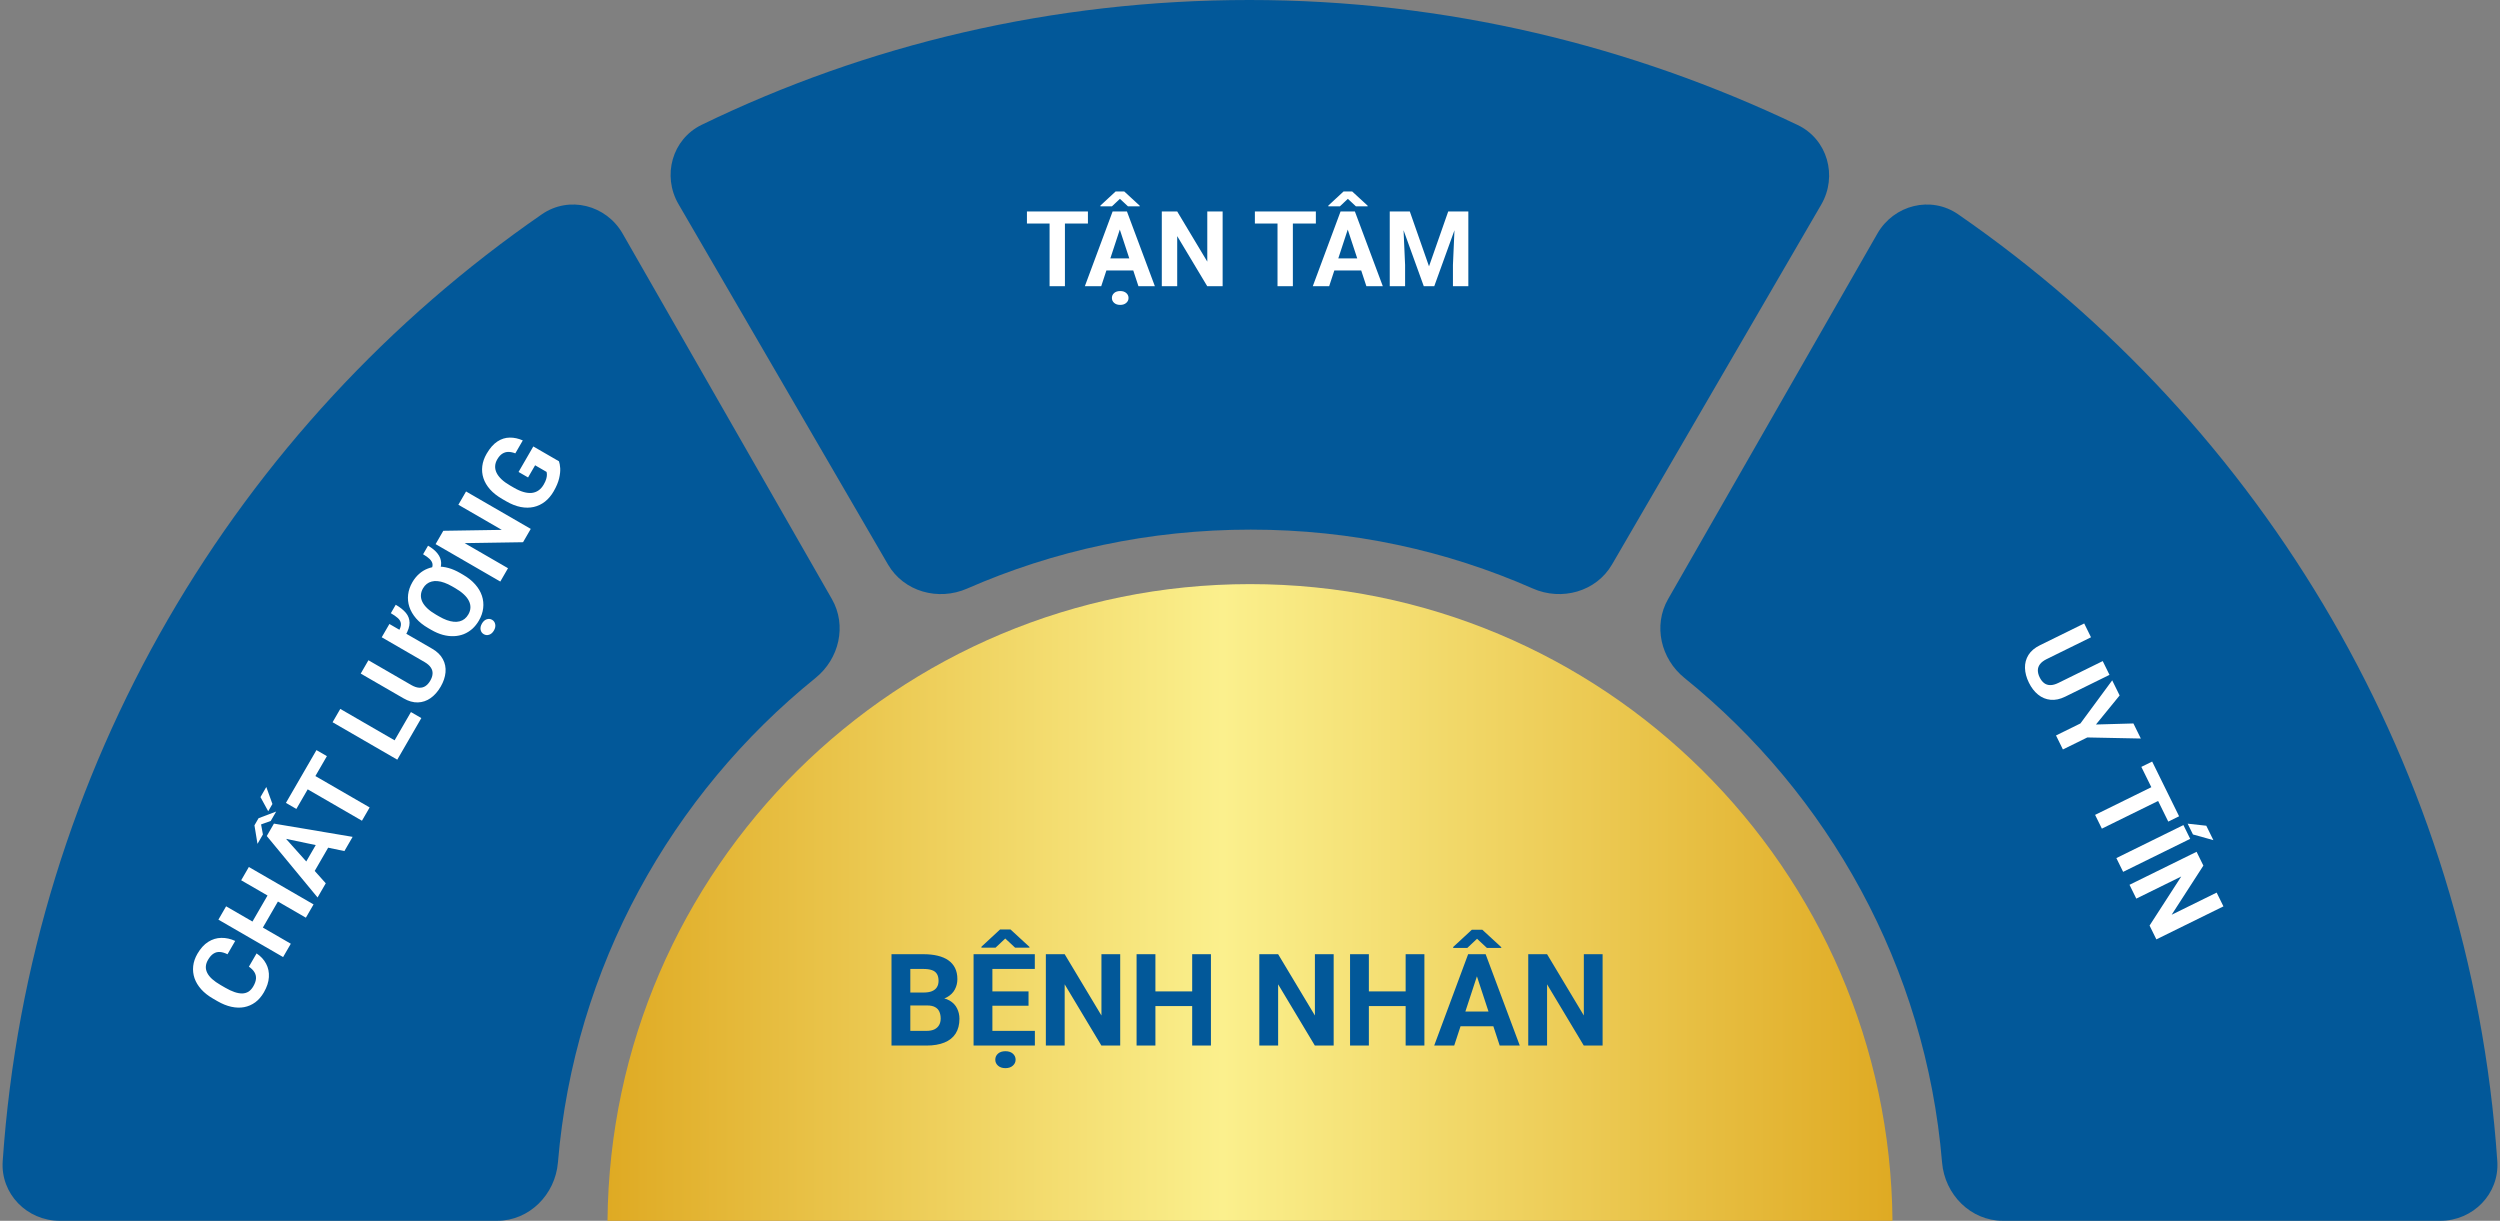 <svg width="428" height="209" viewBox="0 0 428 209" fill="none" xmlns="http://www.w3.org/2000/svg">
<rect x="0" y="0" width="428" height="209" fill="#808080" stroke="none"/>
<path d="M335.226 36.683C330.565 33.464 324.219 35.081 321.405 39.996L285.575 102.567C282.99 107.082 284.33 112.792 288.378 116.062C313.018 135.964 329.69 165.548 332.481 199.008C332.94 204.512 337.373 209 342.896 209H417.779C423.388 209 427.923 204.38 427.538 198.785C422.914 131.445 387.44 72.741 335.226 36.683Z" fill="#025899"/>
<path d="M262.425 100.757C267.363 102.929 273.269 101.299 275.98 96.636L311.793 35.032C314.638 30.137 312.865 23.837 307.755 21.398C279.307 7.82 247.555 0 213.882 0C180.186 0 148.413 7.64 120.124 21.369C115.063 23.826 113.332 30.086 116.16 34.95L152.02 96.636C154.731 101.299 160.637 102.929 165.578 100.763C180.407 94.262 196.77 90.671 214.118 90.671C231.461 90.671 247.655 94.26 262.425 100.757Z" fill="#025899"/>
<path d="M139.622 116.062C143.67 112.792 145.01 107.082 142.425 102.567L106.595 39.996C103.781 35.081 97.435 33.464 92.774 36.683C40.56 72.741 5.086 131.445 0.462 198.785C0.077 204.38 4.612 209 10.221 209H85.104C90.627 209 95.06 204.512 95.519 199.008C98.31 165.548 114.982 135.964 139.622 116.062Z" fill="#025899"/>
<path d="M182.315 36.203V49H179.688V36.203H182.315ZM186.253 36.203V38.269H175.812V36.203H186.253ZM192.01 38.392L188.529 49H185.726L190.48 36.203H192.265L192.01 38.392ZM194.901 49L191.412 38.392L191.131 36.203H192.933L197.714 49H194.901ZM194.743 44.236V46.302H187.984V44.236H194.743ZM192.467 32.775L195.121 35.219V35.324H193.108L191.729 34.041L190.366 35.324H188.389V35.192L190.999 32.775H192.467ZM190.357 51.013C190.357 50.673 190.486 50.389 190.744 50.16C191.002 49.938 191.348 49.826 191.781 49.826C192.209 49.826 192.552 49.938 192.81 50.16C193.073 50.389 193.205 50.673 193.205 51.013C193.205 51.347 193.073 51.628 192.81 51.856C192.552 52.085 192.209 52.199 191.781 52.199C191.348 52.199 191.002 52.085 190.744 51.856C190.486 51.628 190.357 51.347 190.357 51.013ZM209.315 36.203V49H206.679L201.537 40.422V49H198.9V36.203H201.537L206.688 44.79V36.203H209.315ZM221.339 36.203V49H218.711V36.203H221.339ZM225.276 36.203V38.269H214.835V36.203H225.276ZM231.033 38.392L227.553 49H224.749L229.504 36.203H231.288L231.033 38.392ZM233.925 49L230.436 38.392L230.154 36.203H231.956L236.737 49H233.925ZM233.767 44.236V46.302H227.008V44.236H233.767ZM231.49 32.775L234.145 35.219V35.324H232.132L230.752 34.041L229.39 35.324H227.412V35.192L230.022 32.775H231.49ZM239.128 36.203H241.36L244.647 45.599L247.935 36.203H250.167L245.544 49H243.751L239.128 36.203ZM237.924 36.203H240.147L240.552 45.361V49H237.924V36.203ZM249.147 36.203H251.38V49H248.743V45.361L249.147 36.203Z" fill="white"/>
<path d="M42.61 165.498L43.926 163.224C44.645 163.701 45.188 164.289 45.555 164.988C45.925 165.683 46.084 166.449 46.033 167.286C45.986 168.118 45.699 168.988 45.174 169.895C44.763 170.606 44.273 171.172 43.704 171.594C43.13 172.013 42.496 172.29 41.803 172.423C41.113 172.552 40.38 172.531 39.605 172.361C38.831 172.19 38.038 171.87 37.226 171.401L36.458 170.956C35.646 170.487 34.975 169.957 34.444 169.365C33.911 168.766 33.529 168.132 33.3 167.464C33.073 166.792 32.998 166.102 33.075 165.395C33.152 164.688 33.391 163.988 33.793 163.293C34.327 162.37 34.945 161.688 35.646 161.247C36.351 160.802 37.098 160.574 37.889 160.565C38.683 160.55 39.476 160.724 40.267 161.087L38.947 163.37C38.486 163.137 38.057 163.007 37.66 162.98C37.257 162.951 36.888 163.045 36.552 163.264C36.213 163.474 35.897 163.833 35.604 164.34C35.384 164.72 35.263 165.094 35.241 165.46C35.218 165.826 35.296 166.189 35.474 166.549C35.651 166.909 35.933 167.265 36.318 167.616C36.702 167.96 37.188 168.302 37.776 168.642L38.56 169.096C39.133 169.427 39.663 169.676 40.148 169.842C40.63 170.005 41.071 170.084 41.473 170.08C41.873 170.067 42.231 169.963 42.547 169.767C42.862 169.563 43.136 169.258 43.371 168.853C43.647 168.376 43.798 167.939 43.825 167.541C43.851 167.144 43.762 166.777 43.557 166.442C43.354 166.102 43.039 165.787 42.61 165.498ZM46.174 152.665L47.955 153.695L44.61 159.477L42.83 158.447L46.174 152.665ZM38.71 155.161L49.787 161.568L48.467 163.85L37.39 157.443L38.71 155.161ZM42.604 148.428L53.682 154.835L52.366 157.109L41.289 150.702L42.604 148.428ZM48.332 142.897L55.772 151.221L54.368 153.648L45.672 143.125L46.565 141.58L48.332 142.897ZM58.962 145.705L48.032 143.414L45.997 142.562L46.899 141.002L60.37 143.27L58.962 145.705ZM54.76 143.457L56.547 144.491L53.163 150.342L51.376 149.307L54.76 143.457ZM44.082 144.469L43.562 141.295L44.266 140.078L47.281 138.938L46.348 140.551L44.697 141.14L45.01 142.864L44.082 144.469ZM45.917 138.891L44.592 136.459L45.591 134.732L46.639 137.643L45.917 138.891ZM52.206 131.827L63.284 138.234L61.968 140.509L50.891 134.101L52.206 131.827ZM54.178 128.418L55.965 129.452L50.738 138.491L48.95 137.457L54.178 128.418ZM70.353 121.904L72.133 122.934L68.907 128.511L67.127 127.481L70.353 121.904ZM58.257 121.365L69.334 127.773L68.014 130.055L56.937 123.648L58.257 121.365ZM66.912 104.979L67.749 103.533C68.494 103.964 69.075 104.429 69.491 104.927C69.902 105.422 70.11 105.986 70.117 106.619C70.121 107.244 69.883 107.97 69.405 108.796L68.226 108.114C68.537 107.577 68.674 107.128 68.638 106.769C68.598 106.407 68.423 106.089 68.114 105.816C67.805 105.542 67.404 105.263 66.912 104.979ZM65.35 109.101L66.666 106.826L73.985 111.06C74.837 111.552 75.449 112.15 75.821 112.853C76.196 113.55 76.346 114.304 76.271 115.113C76.198 115.917 75.923 116.732 75.445 117.559C74.966 118.386 74.394 119.036 73.727 119.51C73.063 119.979 72.334 120.228 71.54 120.255C70.748 120.278 69.926 120.043 69.074 119.55L61.755 115.317L63.075 113.035L70.394 117.268C70.891 117.555 71.343 117.711 71.748 117.736C72.153 117.761 72.515 117.668 72.832 117.459C73.152 117.245 73.43 116.935 73.664 116.529C73.905 116.114 74.035 115.718 74.055 115.344C74.079 114.965 73.977 114.608 73.75 114.274C73.527 113.935 73.166 113.622 72.669 113.334L65.35 109.101ZM72.432 94.891L73.282 93.422C73.992 93.833 74.537 94.284 74.916 94.774C75.299 95.26 75.502 95.786 75.525 96.355C75.548 96.923 75.371 97.535 74.992 98.189L73.813 97.507C74.021 97.147 74.096 96.818 74.038 96.52C73.98 96.223 73.811 95.942 73.53 95.678C73.25 95.414 72.884 95.152 72.432 94.891ZM78.763 98.095L79.287 98.399C80.129 98.886 80.819 99.437 81.357 100.053C81.897 100.663 82.281 101.315 82.51 102.009C82.736 102.695 82.806 103.399 82.72 104.121C82.637 104.838 82.394 105.543 81.993 106.238C81.673 106.791 81.293 107.266 80.855 107.662C80.414 108.049 79.928 108.351 79.398 108.565C78.865 108.772 78.298 108.887 77.695 108.911C77.093 108.934 76.466 108.86 75.815 108.686C75.167 108.508 74.505 108.223 73.831 107.833L73.306 107.529C72.459 107.039 71.769 106.488 71.237 105.876C70.702 105.255 70.319 104.6 70.088 103.912C69.86 103.218 69.787 102.513 69.87 101.796C69.956 101.074 70.2 100.365 70.602 99.67C70.922 99.118 71.302 98.647 71.743 98.259C72.182 97.863 72.668 97.562 73.2 97.355C73.73 97.141 74.295 97.024 74.895 97.006C75.498 96.982 76.123 97.059 76.771 97.238C77.419 97.416 78.083 97.702 78.763 98.095ZM77.954 100.704L77.414 100.392C76.947 100.122 76.503 99.912 76.082 99.763C75.663 99.609 75.27 99.517 74.901 99.487C74.536 99.451 74.2 99.477 73.893 99.563C73.583 99.642 73.305 99.778 73.057 99.973C72.811 100.163 72.599 100.413 72.42 100.722C72.197 101.108 72.078 101.495 72.062 101.886C72.041 102.273 72.123 102.658 72.307 103.042C72.494 103.421 72.78 103.793 73.164 104.158C73.549 104.523 74.036 104.875 74.624 105.215L75.164 105.528C75.631 105.798 76.073 106.01 76.492 106.164C76.913 106.313 77.309 106.406 77.68 106.445C78.048 106.475 78.387 106.451 78.696 106.373C79.008 106.289 79.289 106.15 79.537 105.955C79.788 105.755 80.003 105.5 80.182 105.191C80.405 104.805 80.523 104.42 80.536 104.035C80.552 103.645 80.466 103.26 80.279 102.881C80.09 102.494 79.801 102.121 79.414 101.762C79.024 101.394 78.537 101.042 77.954 100.704ZM82.823 108.577C82.529 108.407 82.347 108.153 82.279 107.815C82.215 107.48 82.292 107.125 82.509 106.75C82.723 106.38 82.991 106.139 83.313 106.027C83.643 105.913 83.955 105.941 84.249 106.112C84.538 106.279 84.715 106.534 84.781 106.876C84.85 107.214 84.777 107.568 84.563 107.938C84.346 108.314 84.074 108.556 83.747 108.664C83.42 108.773 83.112 108.744 82.823 108.577ZM79.788 84.139L90.866 90.546L89.546 92.828L79.546 92.984L86.971 97.279L85.651 99.562L74.574 93.154L75.894 90.872L85.906 90.713L78.473 86.414L79.788 84.139ZM91.303 76.432L95.692 78.971C95.801 79.263 95.872 79.66 95.908 80.161C95.938 80.659 95.875 81.242 95.719 81.91C95.562 82.578 95.251 83.315 94.785 84.121C94.371 84.837 93.877 85.421 93.304 85.874C92.725 86.325 92.084 86.631 91.381 86.793C90.681 86.95 89.936 86.952 89.144 86.799C88.348 86.643 87.524 86.318 86.671 85.825L85.979 85.425C85.127 84.932 84.432 84.385 83.894 83.782C83.358 83.175 82.981 82.534 82.762 81.859C82.543 81.184 82.479 80.493 82.569 79.787C82.659 79.081 82.905 78.381 83.307 77.686C83.865 76.722 84.48 76.022 85.152 75.585C85.819 75.145 86.523 74.923 87.264 74.918C88.002 74.905 88.749 75.066 89.503 75.401L88.222 77.615C87.815 77.454 87.426 77.371 87.056 77.367C86.686 77.363 86.337 77.462 86.01 77.665C85.686 77.864 85.39 78.193 85.123 78.655C84.903 79.035 84.785 79.421 84.769 79.811C84.751 80.193 84.833 80.572 85.015 80.948C85.197 81.324 85.478 81.693 85.857 82.055C86.237 82.416 86.718 82.766 87.302 83.103L88.009 83.513C88.588 83.847 89.132 84.088 89.643 84.234C90.149 84.378 90.617 84.428 91.047 84.386C91.476 84.336 91.86 84.193 92.2 83.956C92.54 83.72 92.834 83.386 93.084 82.955C93.292 82.595 93.435 82.278 93.512 82.004C93.591 81.726 93.631 81.488 93.63 81.291C93.626 81.086 93.608 80.919 93.573 80.791L91.611 79.656L90.405 81.74L88.777 80.799L91.303 76.432Z" fill="white"/>
<path d="M359.986 113.179L361.147 115.537L353.56 119.27C352.677 119.705 351.84 119.882 351.049 119.801C350.261 119.725 349.551 119.431 348.921 118.919C348.292 118.411 347.767 117.729 347.346 116.873C346.924 116.016 346.701 115.178 346.677 114.361C346.656 113.548 346.855 112.804 347.273 112.128C347.694 111.457 348.346 110.904 349.229 110.47L356.816 106.736L357.98 109.102L350.394 112.835C349.879 113.089 349.498 113.377 349.252 113.701C349.007 114.024 348.882 114.376 348.88 114.756C348.88 115.141 348.984 115.544 349.191 115.964C349.403 116.395 349.659 116.723 349.959 116.948C350.261 117.178 350.614 117.291 351.018 117.289C351.424 117.291 351.885 117.166 352.4 116.912L359.986 113.179ZM362.881 119.062L358.825 124.036L365.241 123.856L366.51 126.435L357.349 126.251L353.169 128.308L351.989 125.911L356.169 123.854L361.608 116.475L362.881 119.062ZM371.322 136.214L359.84 141.864L358.68 139.506L370.162 133.856L371.322 136.214ZM373.061 139.746L371.208 140.658L366.597 131.29L368.45 130.378L373.061 139.746ZM374.962 143.61L363.481 149.261L362.32 146.903L373.802 141.253L374.962 143.61ZM374.527 141.013L377.716 141.364L378.931 143.832L375.435 142.859L374.527 141.013ZM380.652 155.171L369.17 160.822L368.006 158.456L373.432 150.055L365.735 153.843L364.571 151.477L376.053 145.826L377.217 148.192L371.787 156.605L379.491 152.813L380.652 155.171Z" fill="white"/>
<path fill-rule="evenodd" clip-rule="evenodd" d="M323.995 209H104.004C104.541 148.709 153.582 100 214 100C274.418 100 323.459 148.709 323.995 209Z" fill="url(#paint0_linear_215_2111)"/>
<path d="M158.747 172.136H154.729L154.708 169.923H158.081C158.675 169.923 159.162 169.848 159.542 169.697C159.922 169.54 160.204 169.314 160.391 169.021C160.584 168.72 160.681 168.354 160.681 167.925C160.681 167.438 160.588 167.044 160.401 166.743C160.222 166.442 159.939 166.224 159.553 166.088C159.173 165.952 158.683 165.884 158.081 165.884H155.847V179H152.624V163.359H158.081C158.991 163.359 159.803 163.445 160.52 163.617C161.243 163.789 161.855 164.05 162.356 164.401C162.858 164.752 163.241 165.196 163.506 165.733C163.771 166.263 163.903 166.894 163.903 167.624C163.903 168.269 163.757 168.863 163.463 169.407C163.176 169.951 162.722 170.396 162.099 170.739C161.483 171.083 160.677 171.273 159.682 171.309L158.747 172.136ZM158.607 179H153.849L155.105 176.486H158.607C159.173 176.486 159.635 176.397 159.993 176.218C160.351 176.032 160.616 175.781 160.788 175.466C160.96 175.151 161.046 174.789 161.046 174.381C161.046 173.923 160.967 173.525 160.81 173.188C160.659 172.852 160.416 172.594 160.079 172.415C159.743 172.229 159.299 172.136 158.747 172.136H155.643L155.664 169.923H159.531L160.272 170.793C161.225 170.779 161.991 170.947 162.571 171.298C163.159 171.642 163.585 172.089 163.85 172.641C164.122 173.192 164.258 173.783 164.258 174.413C164.258 175.416 164.039 176.261 163.603 176.948C163.166 177.629 162.525 178.141 161.68 178.484C160.842 178.828 159.818 179 158.607 179ZM177.17 176.486V179H168.845V176.486H177.17ZM169.897 163.359V179H166.675V163.359H169.897ZM176.085 169.729V172.179H168.845V169.729H176.085ZM177.159 163.359V165.884H168.845V163.359H177.159ZM173.002 159.127L176.246 162.113V162.242H173.786L172.1 160.674L170.435 162.242H168.018V162.081L171.208 159.127H173.002ZM170.392 181.417C170.392 181.002 170.549 180.654 170.864 180.375C171.179 180.103 171.602 179.967 172.132 179.967C172.655 179.967 173.074 180.103 173.389 180.375C173.711 180.654 173.872 181.002 173.872 181.417C173.872 181.825 173.711 182.169 173.389 182.448C173.074 182.728 172.655 182.867 172.132 182.867C171.602 182.867 171.179 182.728 170.864 182.448C170.549 182.169 170.392 181.825 170.392 181.417ZM191.779 163.359V179H188.557L182.272 168.516V179H179.05V163.359H182.272L188.567 173.854V163.359H191.779ZM205.014 169.729V172.243H196.85V169.729H205.014ZM197.806 163.359V179H194.583V163.359H197.806ZM207.312 163.359V179H204.101V163.359H207.312ZM228.324 163.359V179H225.102L218.817 168.516V179H215.595V163.359H218.817L225.112 173.854V163.359H228.324ZM241.559 169.729V172.243H233.395V169.729H241.559ZM234.351 163.359V179H231.128V163.359H234.351ZM243.857 163.359V179H240.646V163.359H243.857ZM253.214 166.034L248.96 179H245.533L251.345 163.359H253.525L253.214 166.034ZM256.748 179L252.483 166.034L252.14 163.359H254.342L260.186 179H256.748ZM256.555 173.178V175.702H248.294V173.178H256.555ZM253.772 159.17L257.017 162.156V162.285H254.557L252.87 160.717L251.205 162.285H248.788V162.124L251.979 159.17H253.772ZM274.365 163.359V179H271.143L264.858 168.516V179H261.636V163.359H264.858L271.153 173.854V163.359H274.365Z" fill="#025899"/>
<defs>
<linearGradient id="paint0_linear_215_2111" x1="104.004" y1="209" x2="323.996" y2="209" gradientUnits="userSpaceOnUse">
<stop stop-color="#DFAA23"/>
<stop offset="0.479" stop-color="#FBF08D"/>
<stop offset="1" stop-color="#DFAA23"/>
</linearGradient>
</defs>
</svg>
